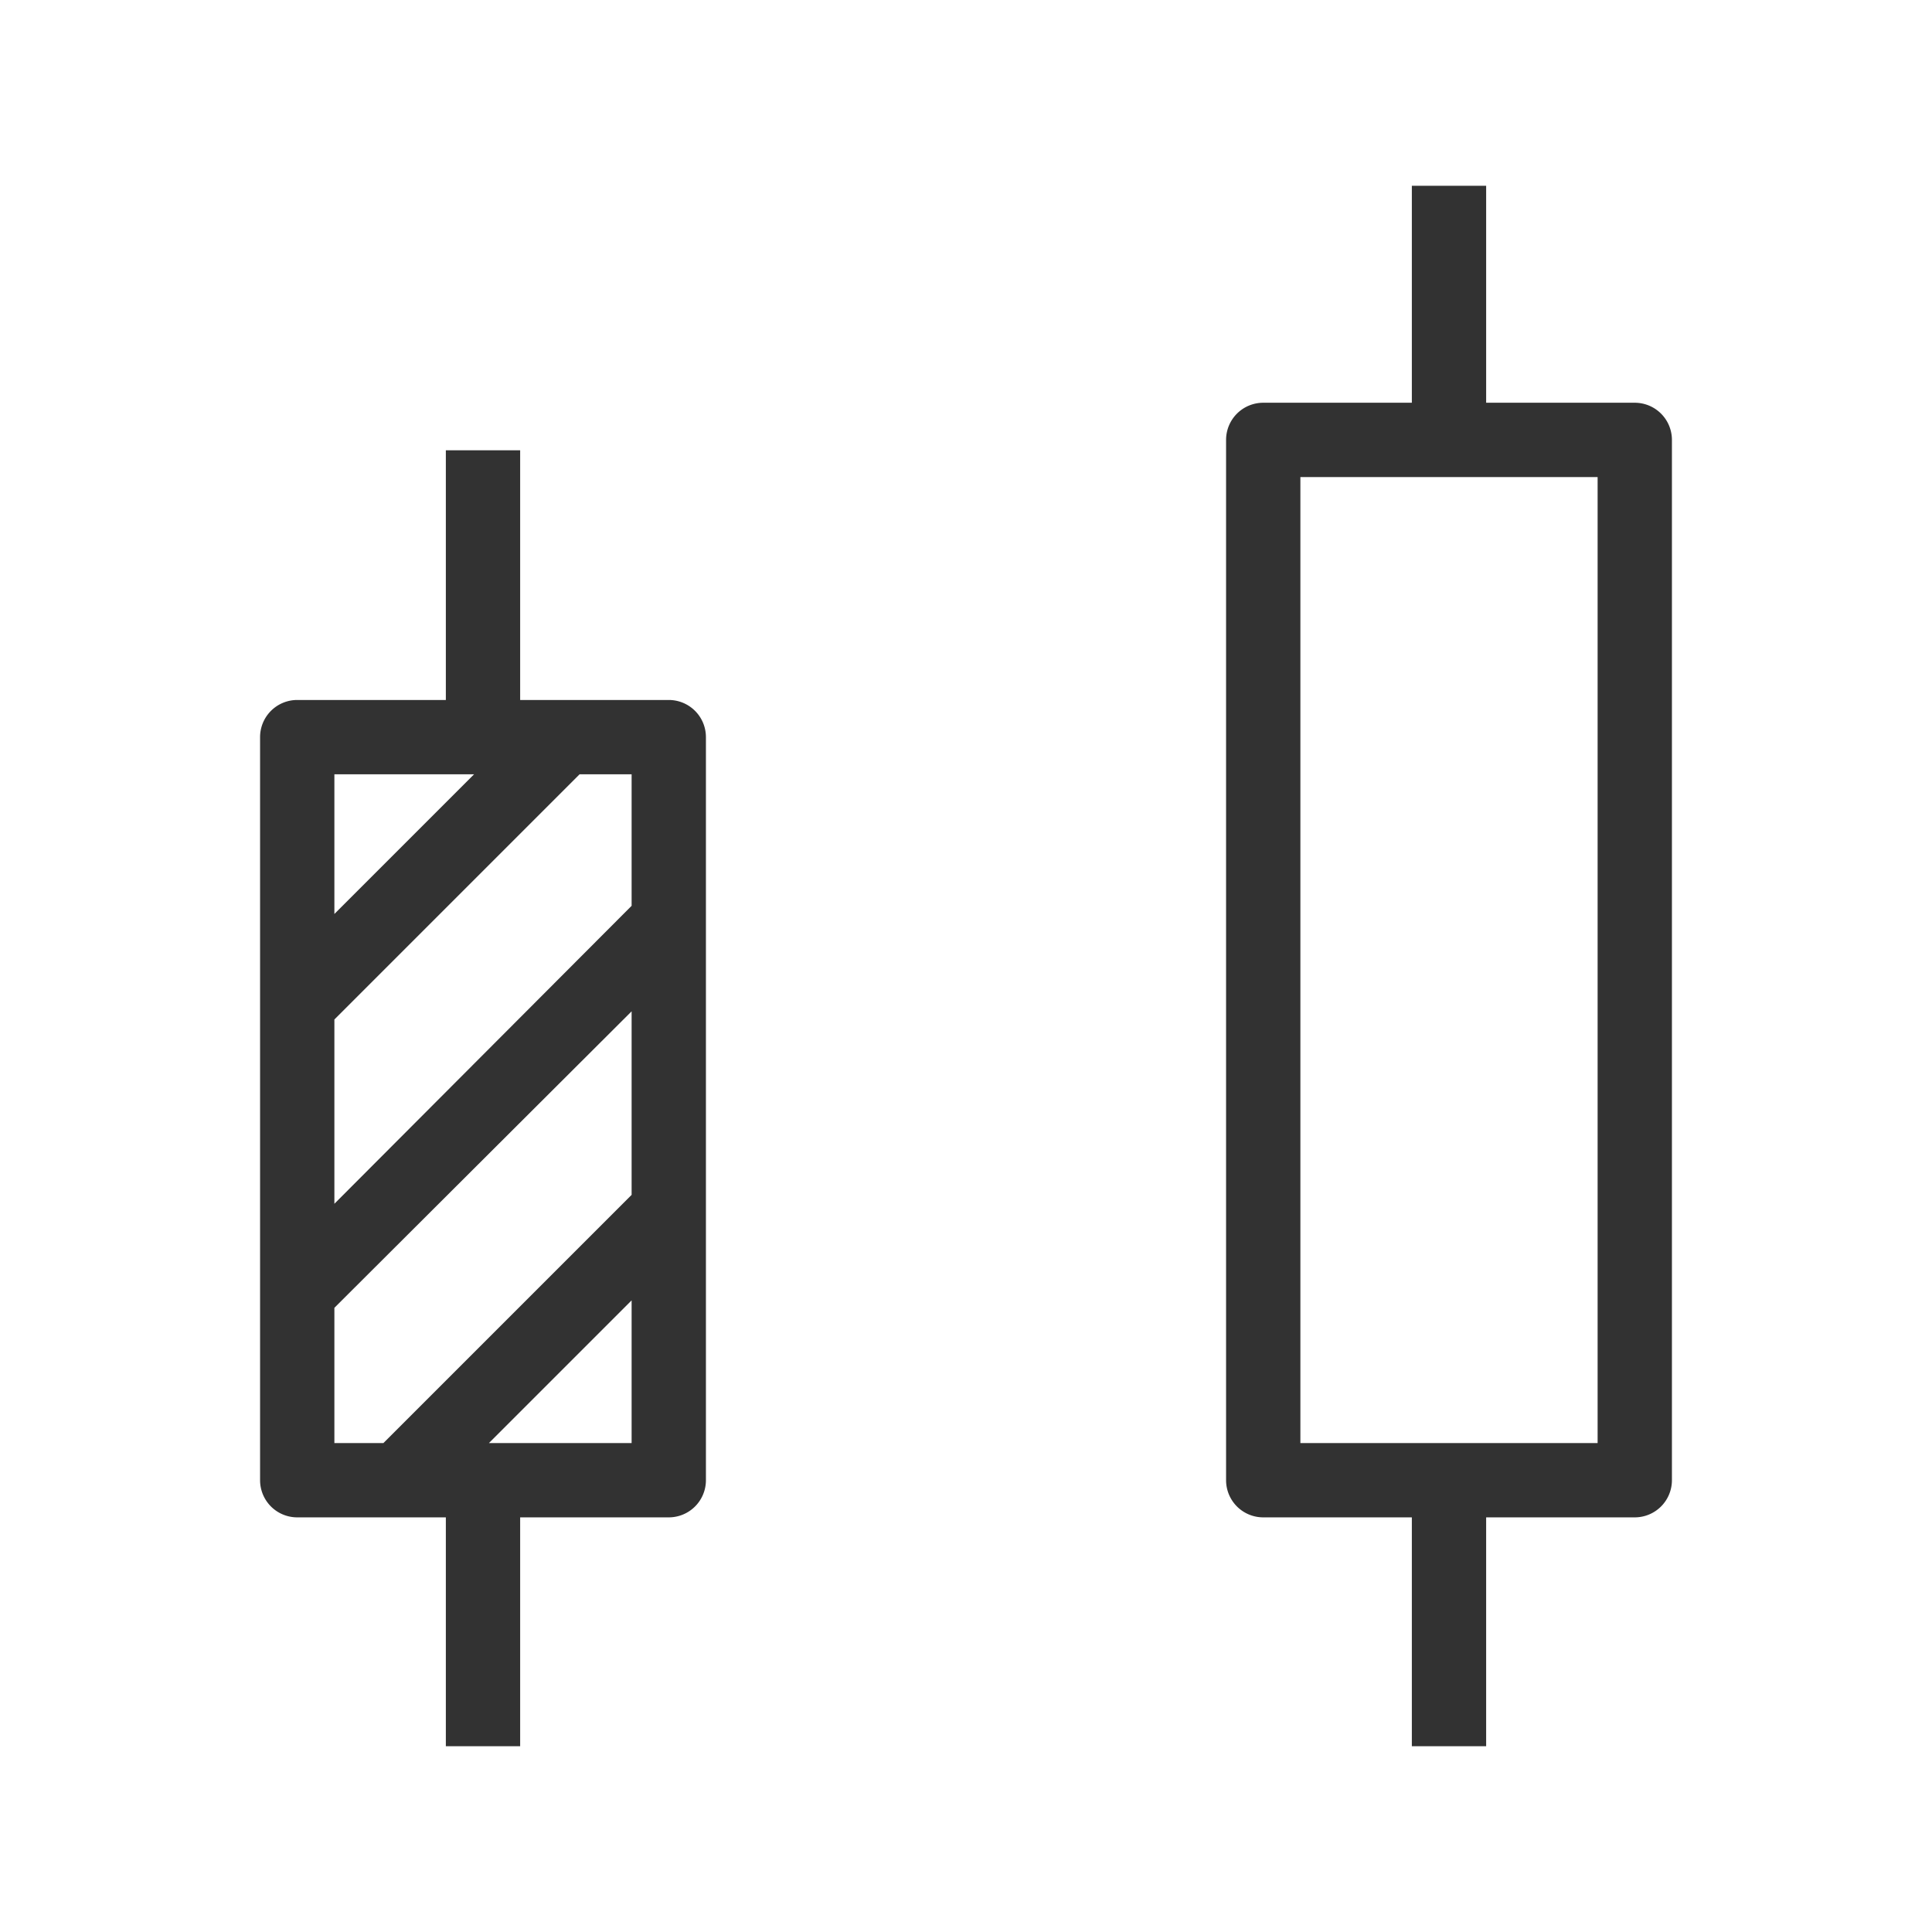 <svg xmlns="http://www.w3.org/2000/svg" width="26" height="26" viewBox="0 0 26 26">
  <title>priceStyle-candles</title>
  <path d="M22,5.42H20V2.5H19V5.42H17a.5.5,0,0,0-.5.5v14a.5.5,0,0,0,.5.5h2V23.5h1V20.42h2a.5.5,0,0,0,.5-.5v-14A.5.5,0,0,0,22,5.42Zm-.5,14h-4v-13h4ZM9,9.42H7V6.06H6V9.42H4a.5.5,0,0,0-.5.5v10a.5.5,0,0,0,.5.5H6V23.5H7V20.42H9a.5.5,0,0,0,.5-.5v-10A.5.5,0,0,0,9,9.42Zm-.5,1v1.77l-4,4.01V13.72l3.3-3.3Zm-4,0H6.38L4.5,12.3Zm0,9V17.6l4-3.99v2.47L5.16,19.42Zm4,0H6.58L8.5,17.5Z" fill="#323232"/>
</svg>
